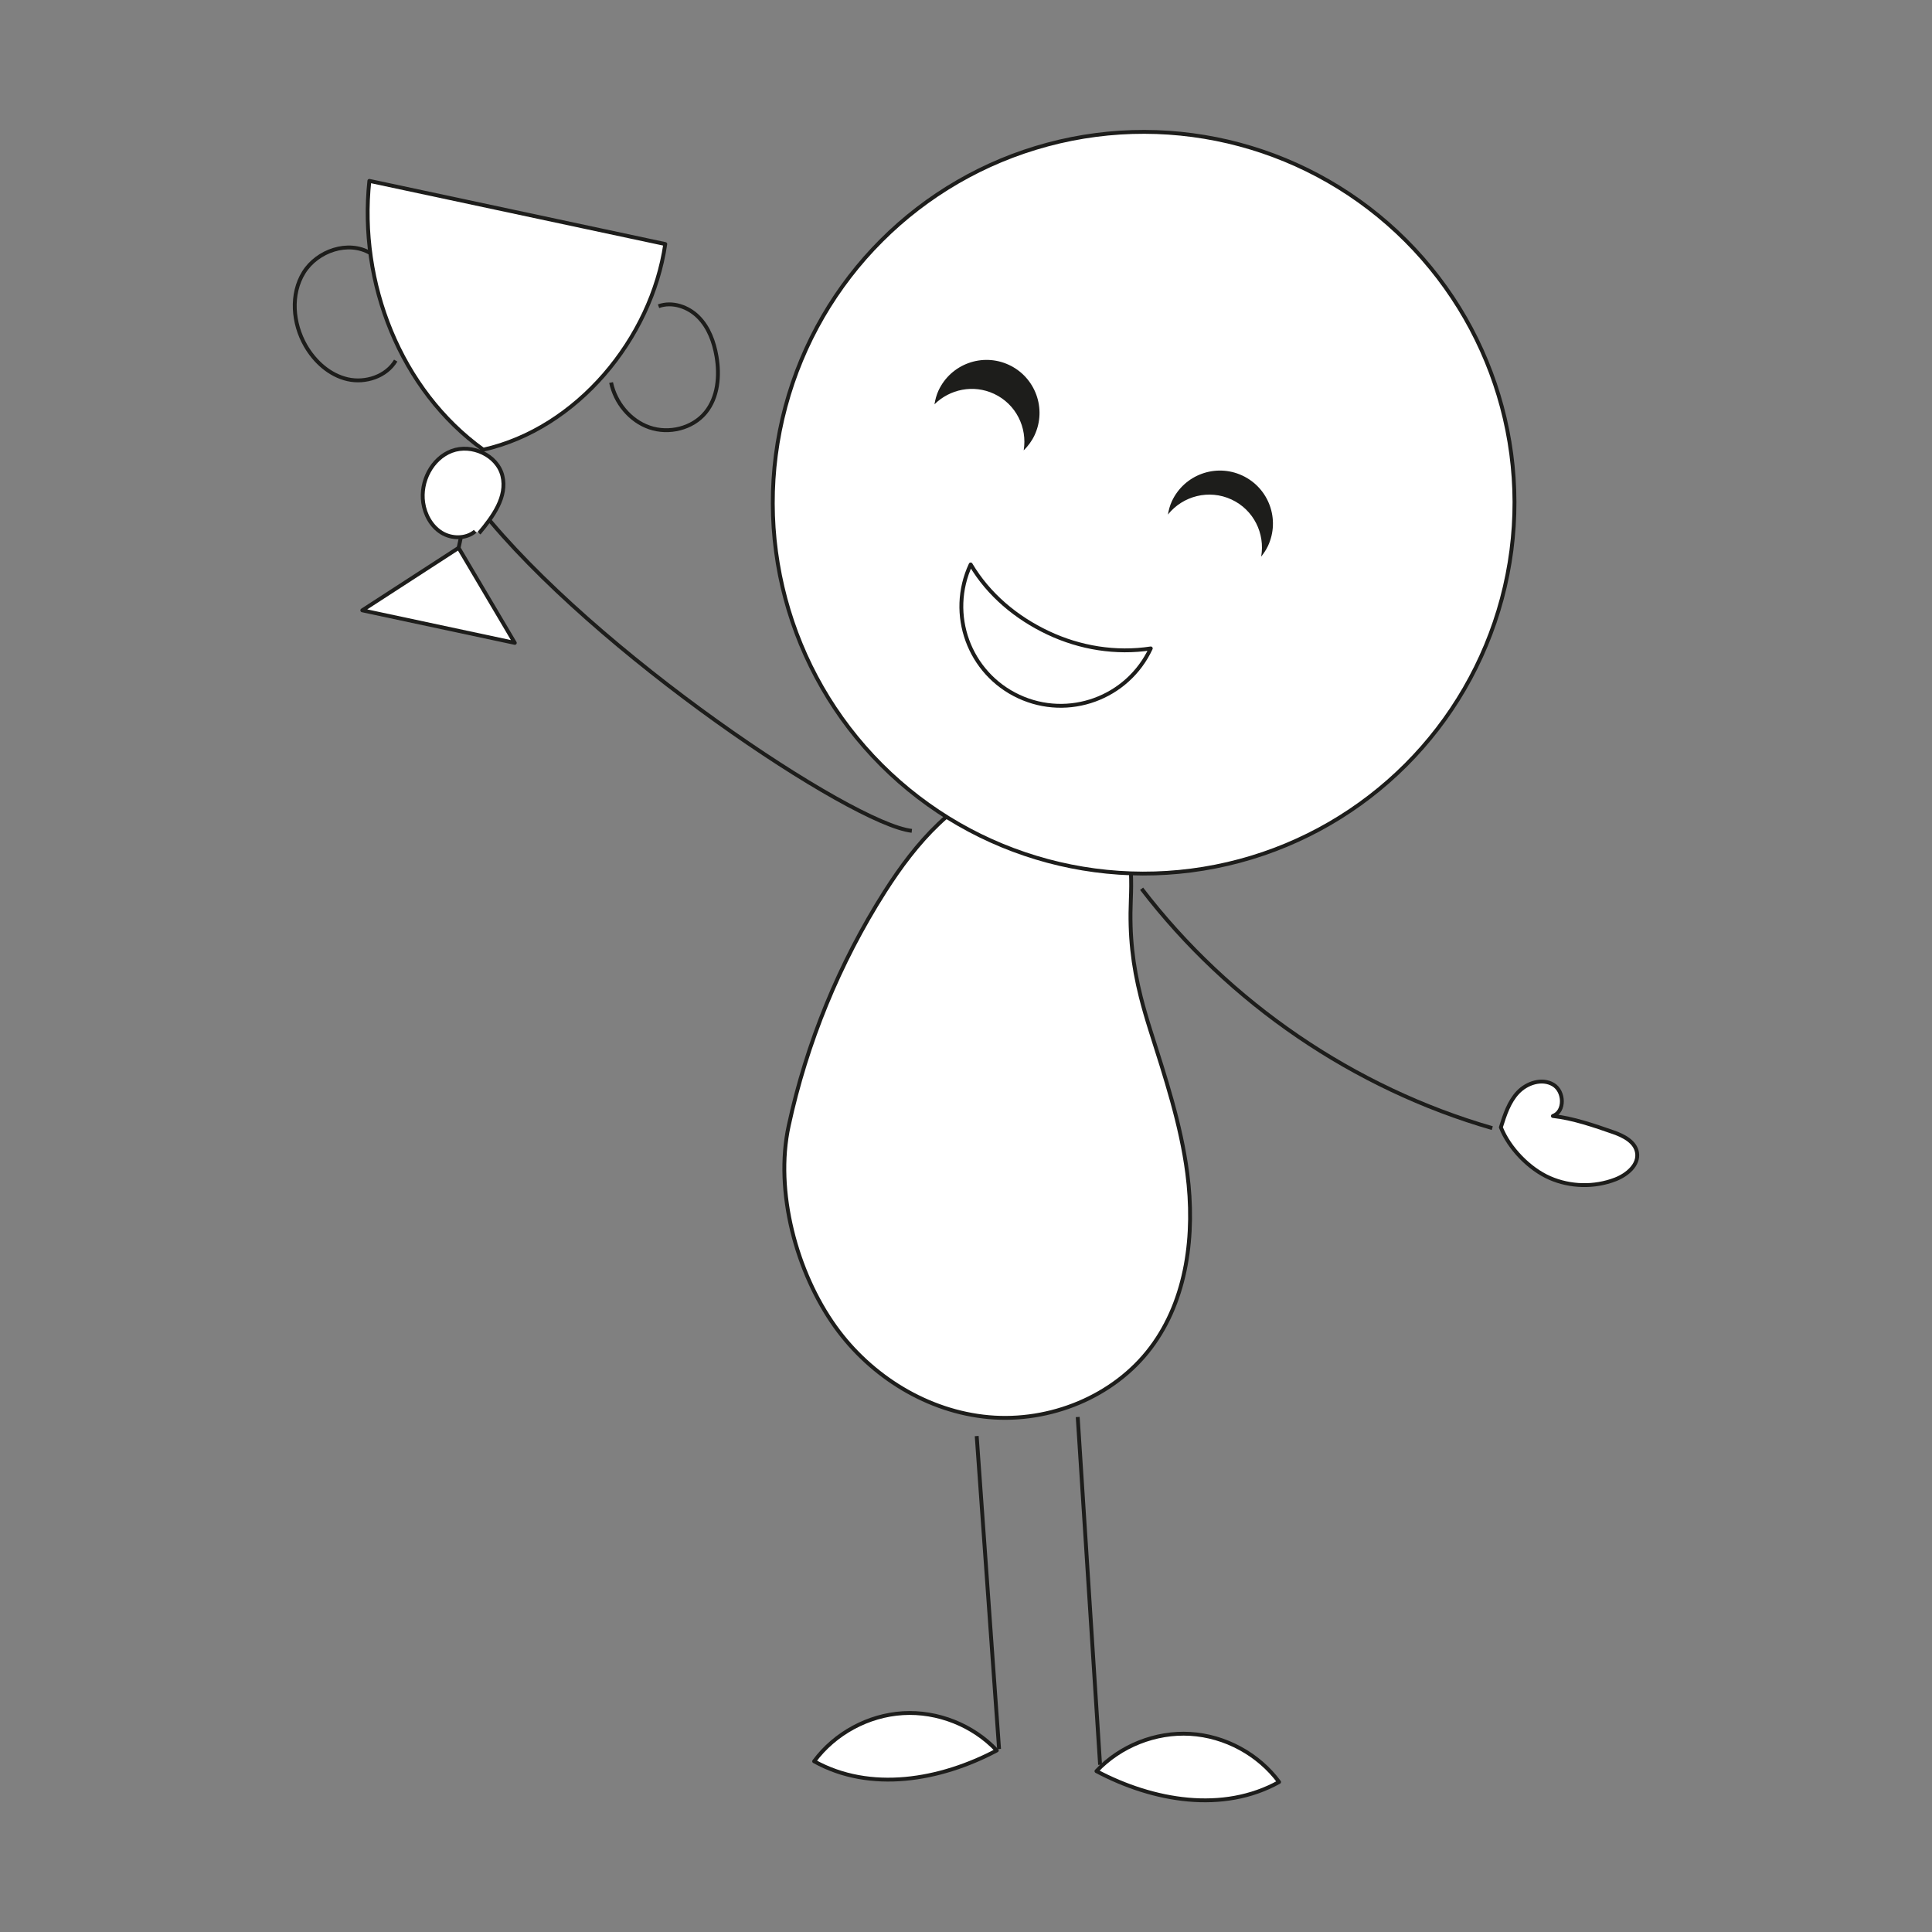 <?xml version="1.0" encoding="utf-8"?>
<!-- Generator: Adobe Illustrator 24.2.3, SVG Export Plug-In . SVG Version: 6.00 Build 0)  -->
<svg version="1.1" id="Layer_1" xmlns="http://www.w3.org/2000/svg" xmlns:xlink="http://www.w3.org/1999/xlink" x="0px" y="0px"
	 viewBox="0 0 500 500" style="enable-background:new 0 0 500 500;" xml:space="preserve">
<rect x="0" y="0" width="500" height="500" fill="#808080" stroke="none"/>
<style type="text/css">
	.st0{fill:#FFFFFF;stroke:#1D1D1B;strokeWidth:1.865;strokeLinecap:round;stroke-linejoin:round;stroke-miterlimit:10;}
	.st1{fill:#1D1D1B;}
	.st2{fill:none;stroke:#1D1D1B;strokeWidth:1.399;strokeLinecap:round;stroke-linejoin:round;stroke-miterlimit:10;}
	.st3{fill:none;stroke:#1D1D1B;strokeWidth:1.865;strokeLinecap:round;stroke-linejoin:round;stroke-miterlimit:10;}
	.st4{fill:none;stroke:#1D1D1B;strokeWidth:1.77;strokeLinecap:round;stroke-linejoin:round;stroke-miterlimit:10;}
	.st5{fill:#FFFFFF;stroke:#1D1D1B;strokeWidth:1.77;strokeLinecap:round;stroke-linejoin:round;stroke-miterlimit:10;}
</style>
<g>
	<path class="st0" d="M295.22,257.95c0.7,2.77,1.52,5.61,2.47,8.61c3.86,12.18,7.92,24.39,9.58,37.1
		c2.04,15.65,0.04,32.57-9.47,45.17c-9.55,12.65-26.08,19.34-41.87,17.93c-15.79-1.4-30.5-10.49-39.74-23.37
		c-10.11-14.09-15.75-35.08-12.08-52.02c4.64-21.46,13.09-42.1,24.88-60.63c7.95-12.5,18.34-24.69,32.59-28.71
		c8.37-2.37,18.27-1.29,24.38,4.91c6.45,6.54,7.09,16.73,6.7,25.9C292.26,242.19,293.18,249.78,295.22,257.95z"/>
	
		<ellipse transform="matrix(0.707 -0.707 0.707 0.707 -5.288 247.417)" class="st0" cx="296.02" cy="130.09" rx="95.99" ry="95.99"/>
	<path class="st1" d="M321.51,123.07c-6.86-3.2-15.02-0.23-18.22,6.63c-0.53,1.13-0.83,2.29-1.03,3.46
		c3.86-4.82,10.62-6.6,16.47-3.88c5.74,2.68,8.7,8.81,7.66,14.77c0.67-0.84,1.28-1.74,1.76-2.76
		C331.35,134.43,328.38,126.27,321.51,123.07z"/>
	<path class="st1" d="M261.11,94.43c-6.86-3.2-15.02-0.23-18.22,6.63c-0.54,1.17-0.85,2.37-1.05,3.58
		c3.96-3.92,10.07-5.21,15.41-2.72c5.7,2.66,8.65,8.73,7.68,14.64c1.12-1.11,2.1-2.4,2.81-3.92
		C270.94,105.79,267.97,97.63,261.11,94.43z"/>
	<path class="st2" d="M251.21,146.08c-6,12.87-0.43,28.17,12.44,34.17c12.87,6,28.17,0.43,34.17-12.44
		c-9.01,1.38-18.32-0.13-26.56-4.03C263.01,159.89,255.86,153.92,251.21,146.08z"/>
	<line class="st3" x1="278.91" y1="366.72" x2="284.7" y2="456.72"/>
	<line class="st4" x1="252.77" y1="371.65" x2="258.56" y2="452.65"/>
	<path class="st5" d="M283.76,458.37c6.17-6.55,15.31-10.18,24.29-9.64c8.98,0.53,17.63,5.22,22.98,12.45
		C316.52,469.26,298.44,466.16,283.76,458.37z"/>
	<path class="st5" d="M257.97,453.01c-6.17-6.55-15.31-10.18-24.29-9.64c-8.98,0.53-17.63,5.22-22.98,12.45
		C225.21,463.9,243.29,460.8,257.97,453.01z"/>
	<path class="st3" d="M386.2,291.96c-35.79-10.33-68.1-32.38-90.75-61.95"/>
	<path class="st3" d="M235.98,215.02c-15.43-1.71-82.28-46.28-111.78-83.42"/>
	<path class="st0" d="M388.42,291.75c1.01-3.22,2.09-6.57,4.4-9.03c2.31-2.46,6.25-3.75,9.16-2.02c2.9,1.73,3.08,6.96-0.09,8.12
		c5.16,0.56,10.75,2.49,15.65,4.2c2.67,0.93,5.66,2.47,6.12,5.27c0.53,3.18-2.6,5.78-5.61,6.94c-5.42,2.1-11.67,1.96-16.99-0.38
		C395.74,302.51,390.55,297.16,388.42,291.75z"/>
	<g>
		<path class="st0" d="M172.17,63.16L95.59,46.81c-2.82,26.32,8,54.1,29.48,69.57C149.3,110.94,168.58,87.73,172.17,63.16z"/>
		<line class="st3" x1="124.06" y1="116.65" x2="118.61" y2="142.17"/>
		<polygon class="st0" points="118.69,141.79 93.76,157.95 133.23,166.38 		"/>
		<path class="st3" d="M102.41,93.32c-2.42,4.11-7.83,5.89-12.48,4.82c-4.65-1.07-8.48-4.56-10.86-8.69
			c-3.3-5.75-3.95-13.3-0.46-18.93c3.49-5.64,11.54-8.38,17.24-5"/>
		<path class="st3" d="M158.15,99c1.09,5.21,4.89,9.88,9.93,11.62c5.04,1.74,11.13,0.26,14.51-3.86c3.23-3.94,3.7-9.52,2.84-14.54
			c-0.64-3.72-1.99-7.45-4.65-10.14c-2.65-2.69-6.8-4.12-10.35-2.83"/>
	</g>
	<path class="st0" d="M122.97,137.51c-2.39,2-6.1,1.97-8.74,0.32c-2.64-1.65-4.26-4.66-4.71-7.74c-0.8-5.45,2.23-11.43,7.37-13.38
		c5.15-1.94,11.81,1.07,13.13,6.42c1.34,5.41-2.46,10.61-6.05,14.87"/>
</g>
</svg>
